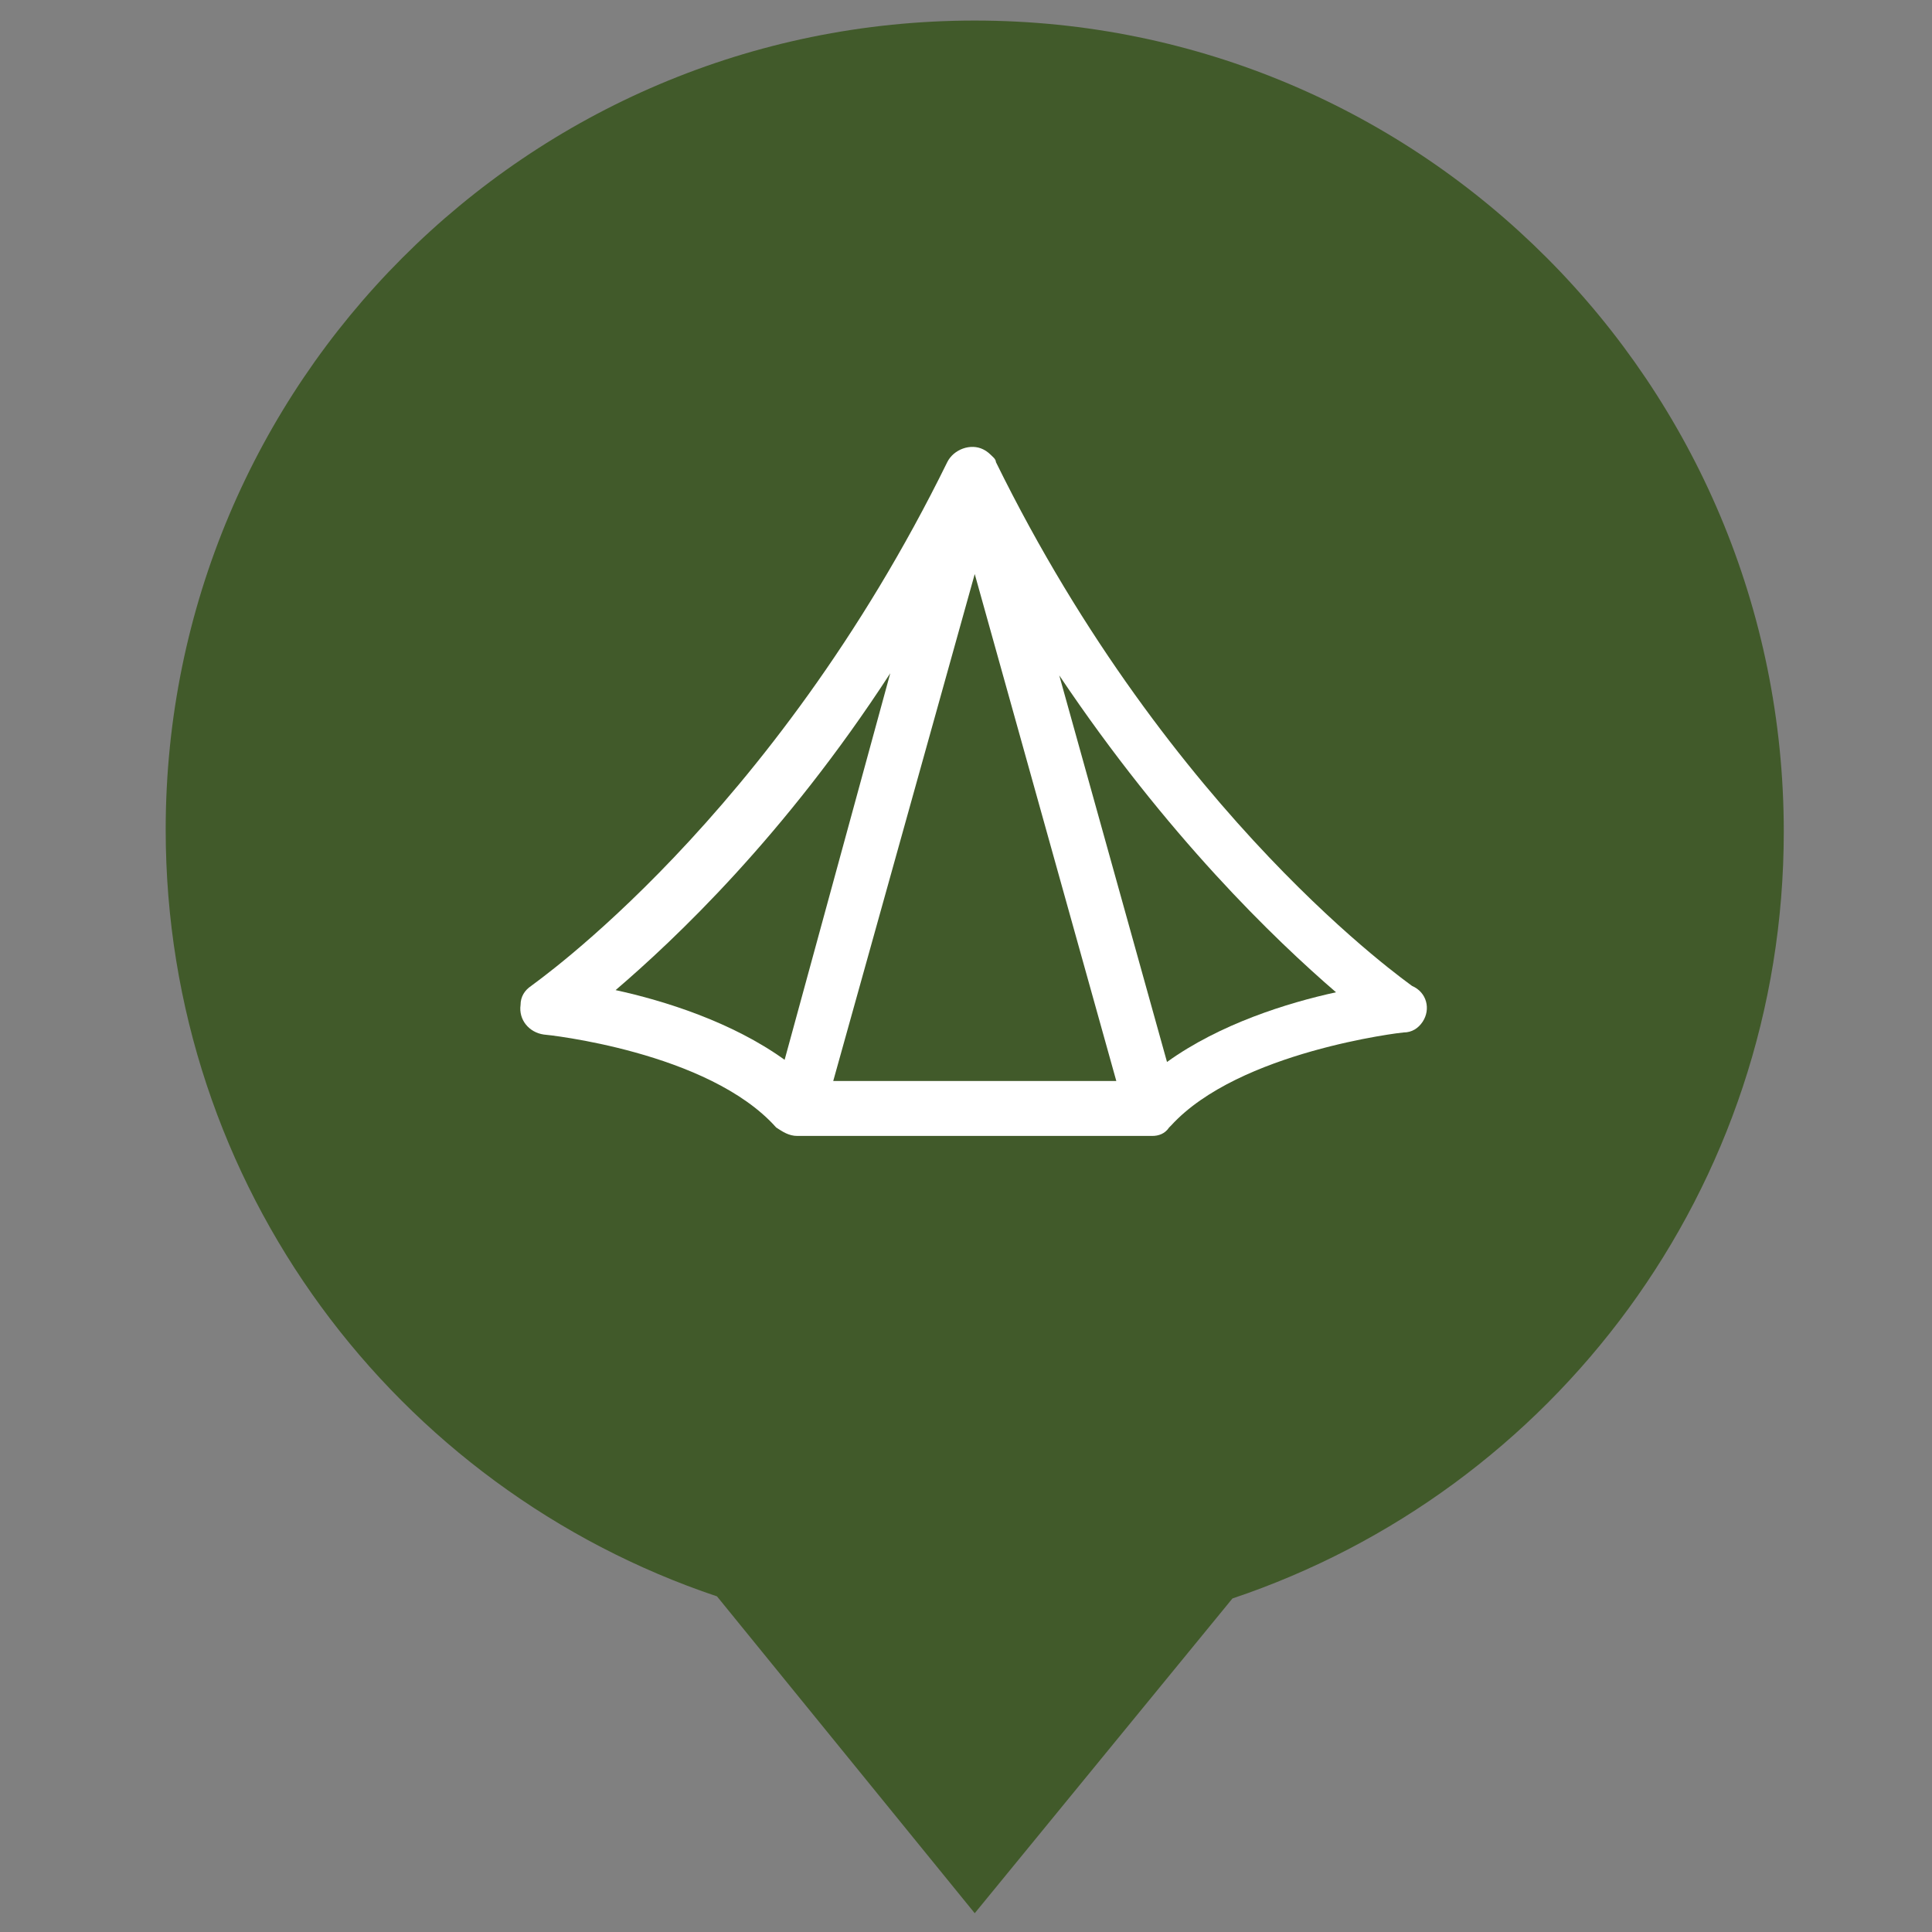 <?xml version="1.0" encoding="utf-8"?>
<!-- Generator: Adobe Illustrator 23.1.1, SVG Export Plug-In . SVG Version: 6.00 Build 0)  -->
<svg version="1.1" id="Layer_1" xmlns="http://www.w3.org/2000/svg" xmlns:xlink="http://www.w3.org/1999/xlink" x="0px" y="0px"
	 width="25px" height="25px" viewBox="0 0 25 25" enable-background="new 0 0 25 25" xml:space="preserve">
<rect x="0" y="0" width="25" height="25" fill="#808080" stroke="none"/>
<g>
	<rect x="6.401" y="5.43" fill="#FFFFFF" width="12.28" height="9.778"/>
	<g>
		<path fill="#415A2A" d="M13.707,8.74l1.394,5.002c0.683-0.492,1.558-0.765,2.187-0.902
			C16.495,12.156,15.101,10.817,13.707,8.74z"/>
		<path fill="#415A2A" d="M7.966,12.812c0.629,0.137,1.503,0.41,2.187,0.902l1.367-5.002
			C10.153,10.817,8.732,12.156,7.966,12.812z"/>
		<polygon fill="#415A2A" points="10.782,13.988 14.445,13.988 12.613,7.428 		"/>
		<path fill="#415A2A" d="M12.613,0.266c-5.795,0-10.469,4.701-10.469,10.469c0,4.619,2.979,8.528,7.134,9.922
			l3.335,4.1l3.335-4.073c4.155-1.394,7.134-5.303,7.134-9.922C23.082,4.968,18.408,0.266,12.613,0.266z
			 M18.408,13.223c-0.055,0.082-0.137,0.137-0.246,0.137l0,0c-0.027,0-2.132,0.246-3.007,1.203c0,0,0,0-0.027,0.027
			c-0.055,0.082-0.137,0.109-0.219,0.109h-4.592c-0.109,0-0.191-0.055-0.273-0.109
			c-0.875-0.984-2.979-1.203-3.007-1.203c-0.191-0.027-0.328-0.191-0.301-0.383c0-0.109,0.055-0.191,0.137-0.246l0,0
			c0.027-0.027,3.116-2.159,5.385-6.779c0.082-0.164,0.301-0.246,0.465-0.164c0.055,0.027,0.082,0.055,0.137,0.109
			c0,0,0.027,0.027,0.027,0.055c2.269,4.619,5.357,6.752,5.385,6.779C18.463,12.84,18.517,13.059,18.408,13.223z"/>
	</g>
</g>
</svg>
